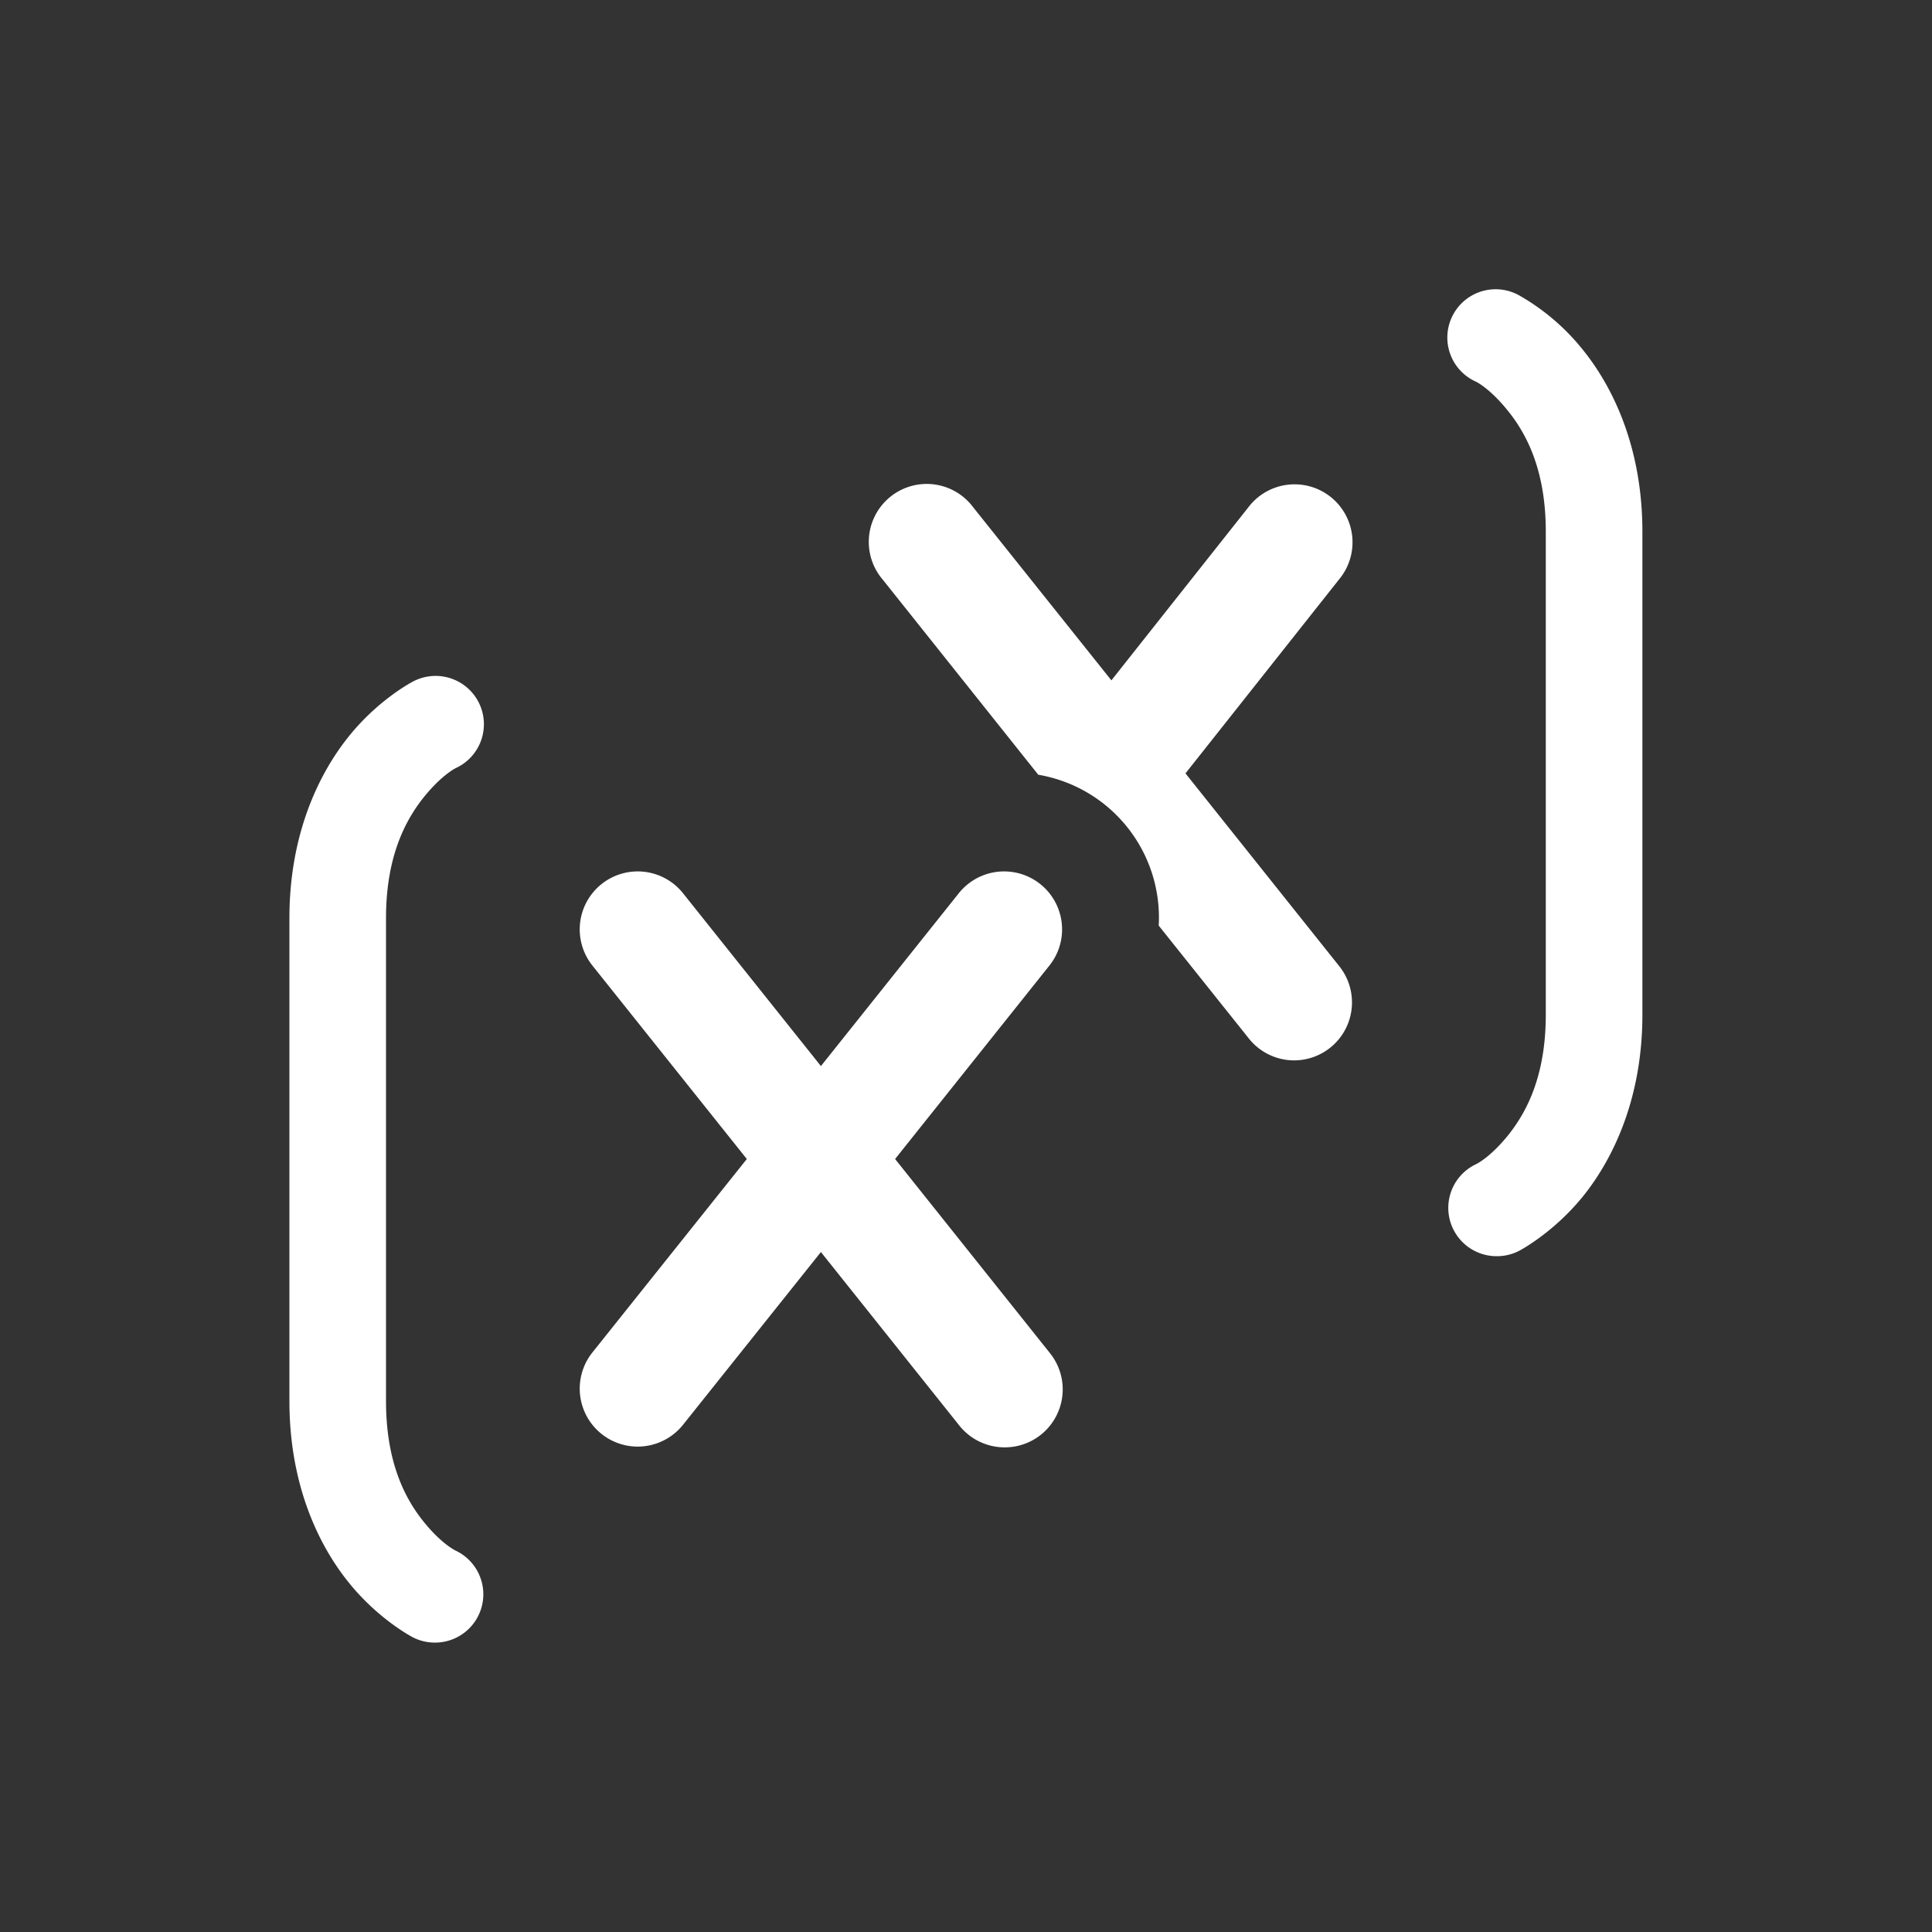 <svg xmlns="http://www.w3.org/2000/svg" viewBox="0 0 20 20" xml:space="preserve">
    <rect x="0" y="0" width="20" height="20" fill="#333333" stroke="none"/>
    <g fill="#ffffff">
        <path transform="translate(-129.003 -280.998)" d="M138.617 286.008a.6.6 0 0 0-.476.99l1.61 2.02a1.5 1.5 0 0 1 1.247 1.562l.928 1.162a.6.6 0 0 0 .467.233.6.6 0 0 0 .47-.98l-1.588-1.991 1.59-2.008a.6.6 0 1 0-.941-.744l-1.416 1.789-1.43-1.791a.6.6 0 0 0-.46-.242z" fill="#ffffff"/>
        <path d="M201.61 559.021a.6.6 0 0 0-.471.983l1.597 2.002-1.597 2.002a.6.6 0 1 0 .937.75l1.428-1.79 1.428 1.79a.6.6 0 1 0 .937-.75l-1.598-2.002 1.598-2.002a.6.6 0 1 0-.937-.75l-1.428 1.789-1.428-1.79a.6.6 0 0 0-.467-.232z" fill="#ffffff" transform="rotate(180 106.001 287.002)"/>
        <path d="M196.504 561a.5.5 0 0 0-.227.055s-.356.184-.668.572c-.31.388-.609 1.012-.609 1.873v5c0 .861.298 1.486.61 1.875a2.3 2.3 0 0 0 .667.572.5.5 0 1 0 .446-.894s-.143-.067-.332-.303c-.19-.236-.391-.611-.391-1.25v-5c0-.639.202-1.013.39-1.248.19-.235.333-.3.333-.3a.5.5 0 0 0-.22-.952z" fill="#ffffff" transform="rotate(180 106.001 287.002)"/>
        <path d="M207.488 557a.5.5 0 0 0-.205.951s.145.066.334.301c.189.235.389.61.389 1.248v5c0 .639-.202 1.014-.39 1.25-.19.236-.333.303-.333.303a.5.5 0 1 0 .447.894s.356-.183.666-.572c.311-.389.61-1.014.61-1.875v-5c0-.861-.298-1.485-.61-1.873-.31-.388-.667-.572-.667-.572a.5.5 0 0 0-.24-.055z" fill="#ffffff" transform="rotate(180 106.001 287.002)"/>
    </g>
</svg>
